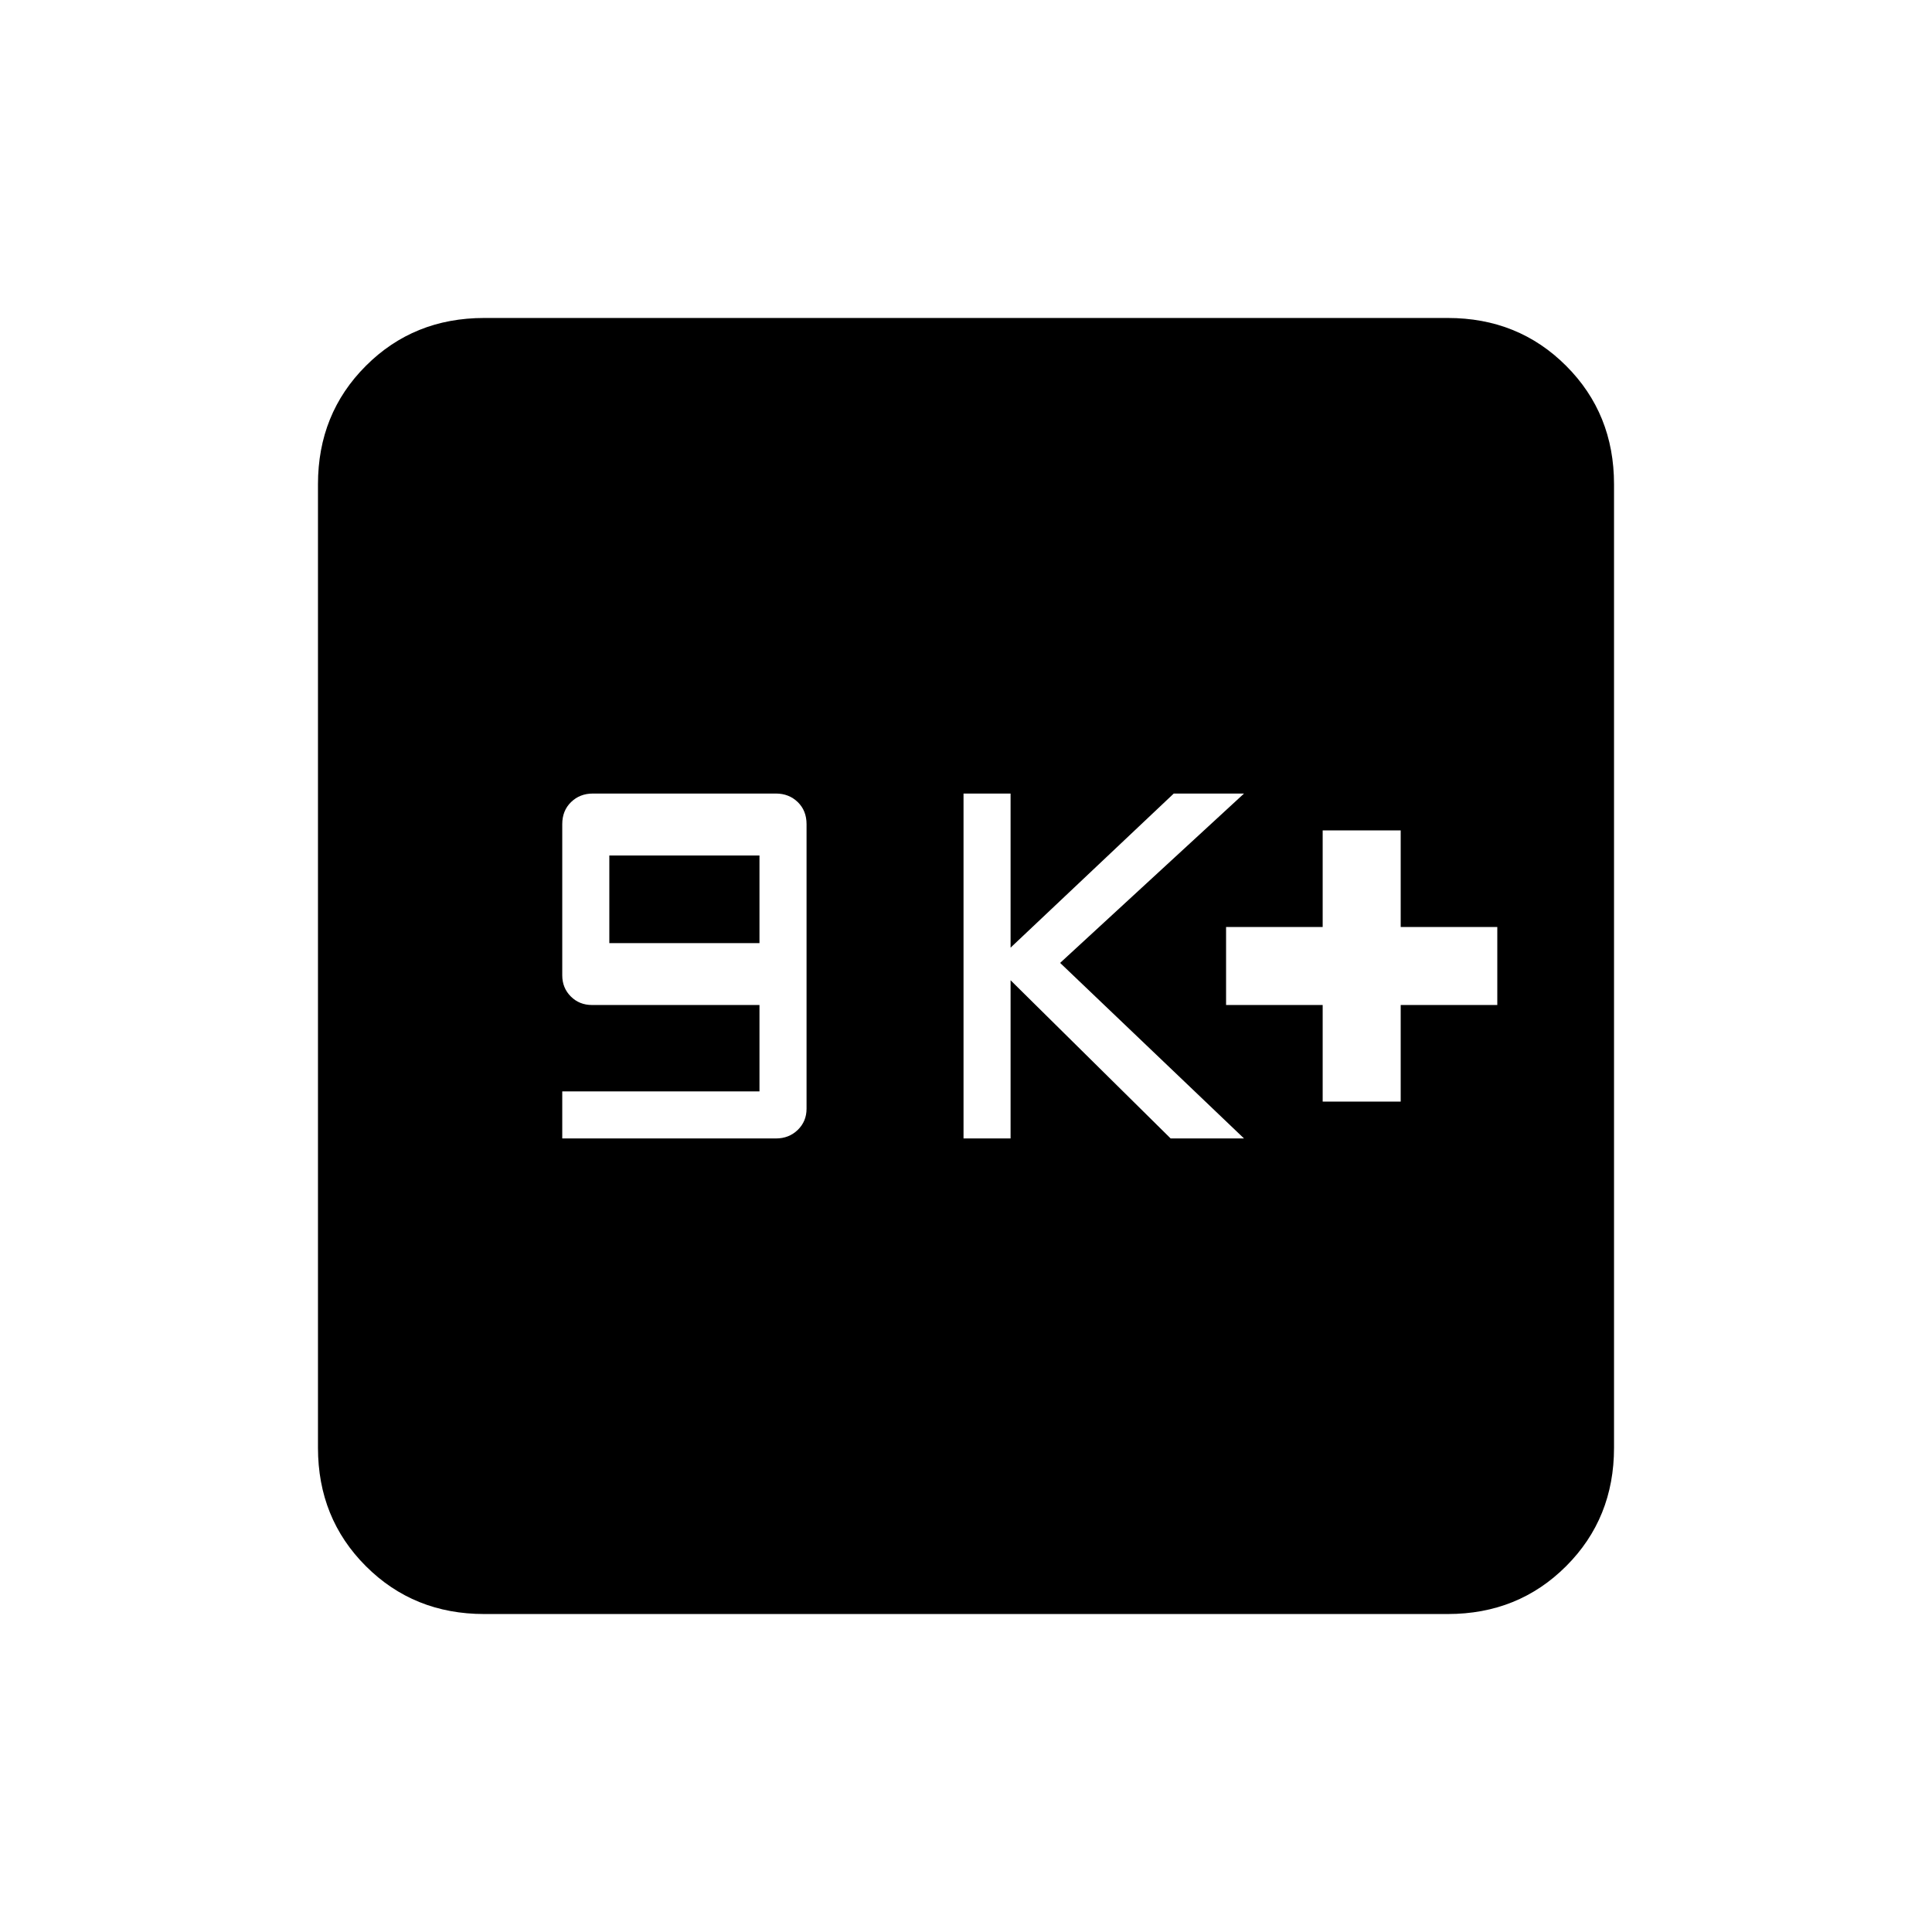 <svg xmlns="http://www.w3.org/2000/svg" height="20" viewBox="0 -960 960 960" width="20"><path d="M279.38-394.31h106.18q6.46 0 10.84-4.24 4.37-4.25 4.37-10.53v-141.41q0-6.71-4.37-10.96-4.38-4.24-10.84-4.24H294.6q-6.47 0-10.84 4.24-4.38 4.25-4.38 10.97v75.1q0 6.27 4.25 10.52 4.25 4.24 10.52 4.24h83.23v42.93h-98v23.38Zm23.39-97.07v-43.54h74.61v43.54h-74.61Zm176 97.07h23.38v-78.61l79.54 78.61h36.46l-91.38-87.23 91.38-84.15h-34.92l-81.08 76.57v-76.57h-23.38v171.38Zm178.46-18.31H696v-48h48v-38.76h-48v-48h-38.77v48h-48v38.76h48v48ZM240.62-158q-35.05 0-58.83-23.79Q158-205.57 158-240.62v-478.76q0-35.05 23.79-58.83Q205.57-802 240.62-802h478.76q35.05 0 58.83 23.79Q802-754.43 802-719.38v478.76q0 35.05-23.79 58.83Q754.43-158 719.38-158H240.62Z"/></svg>